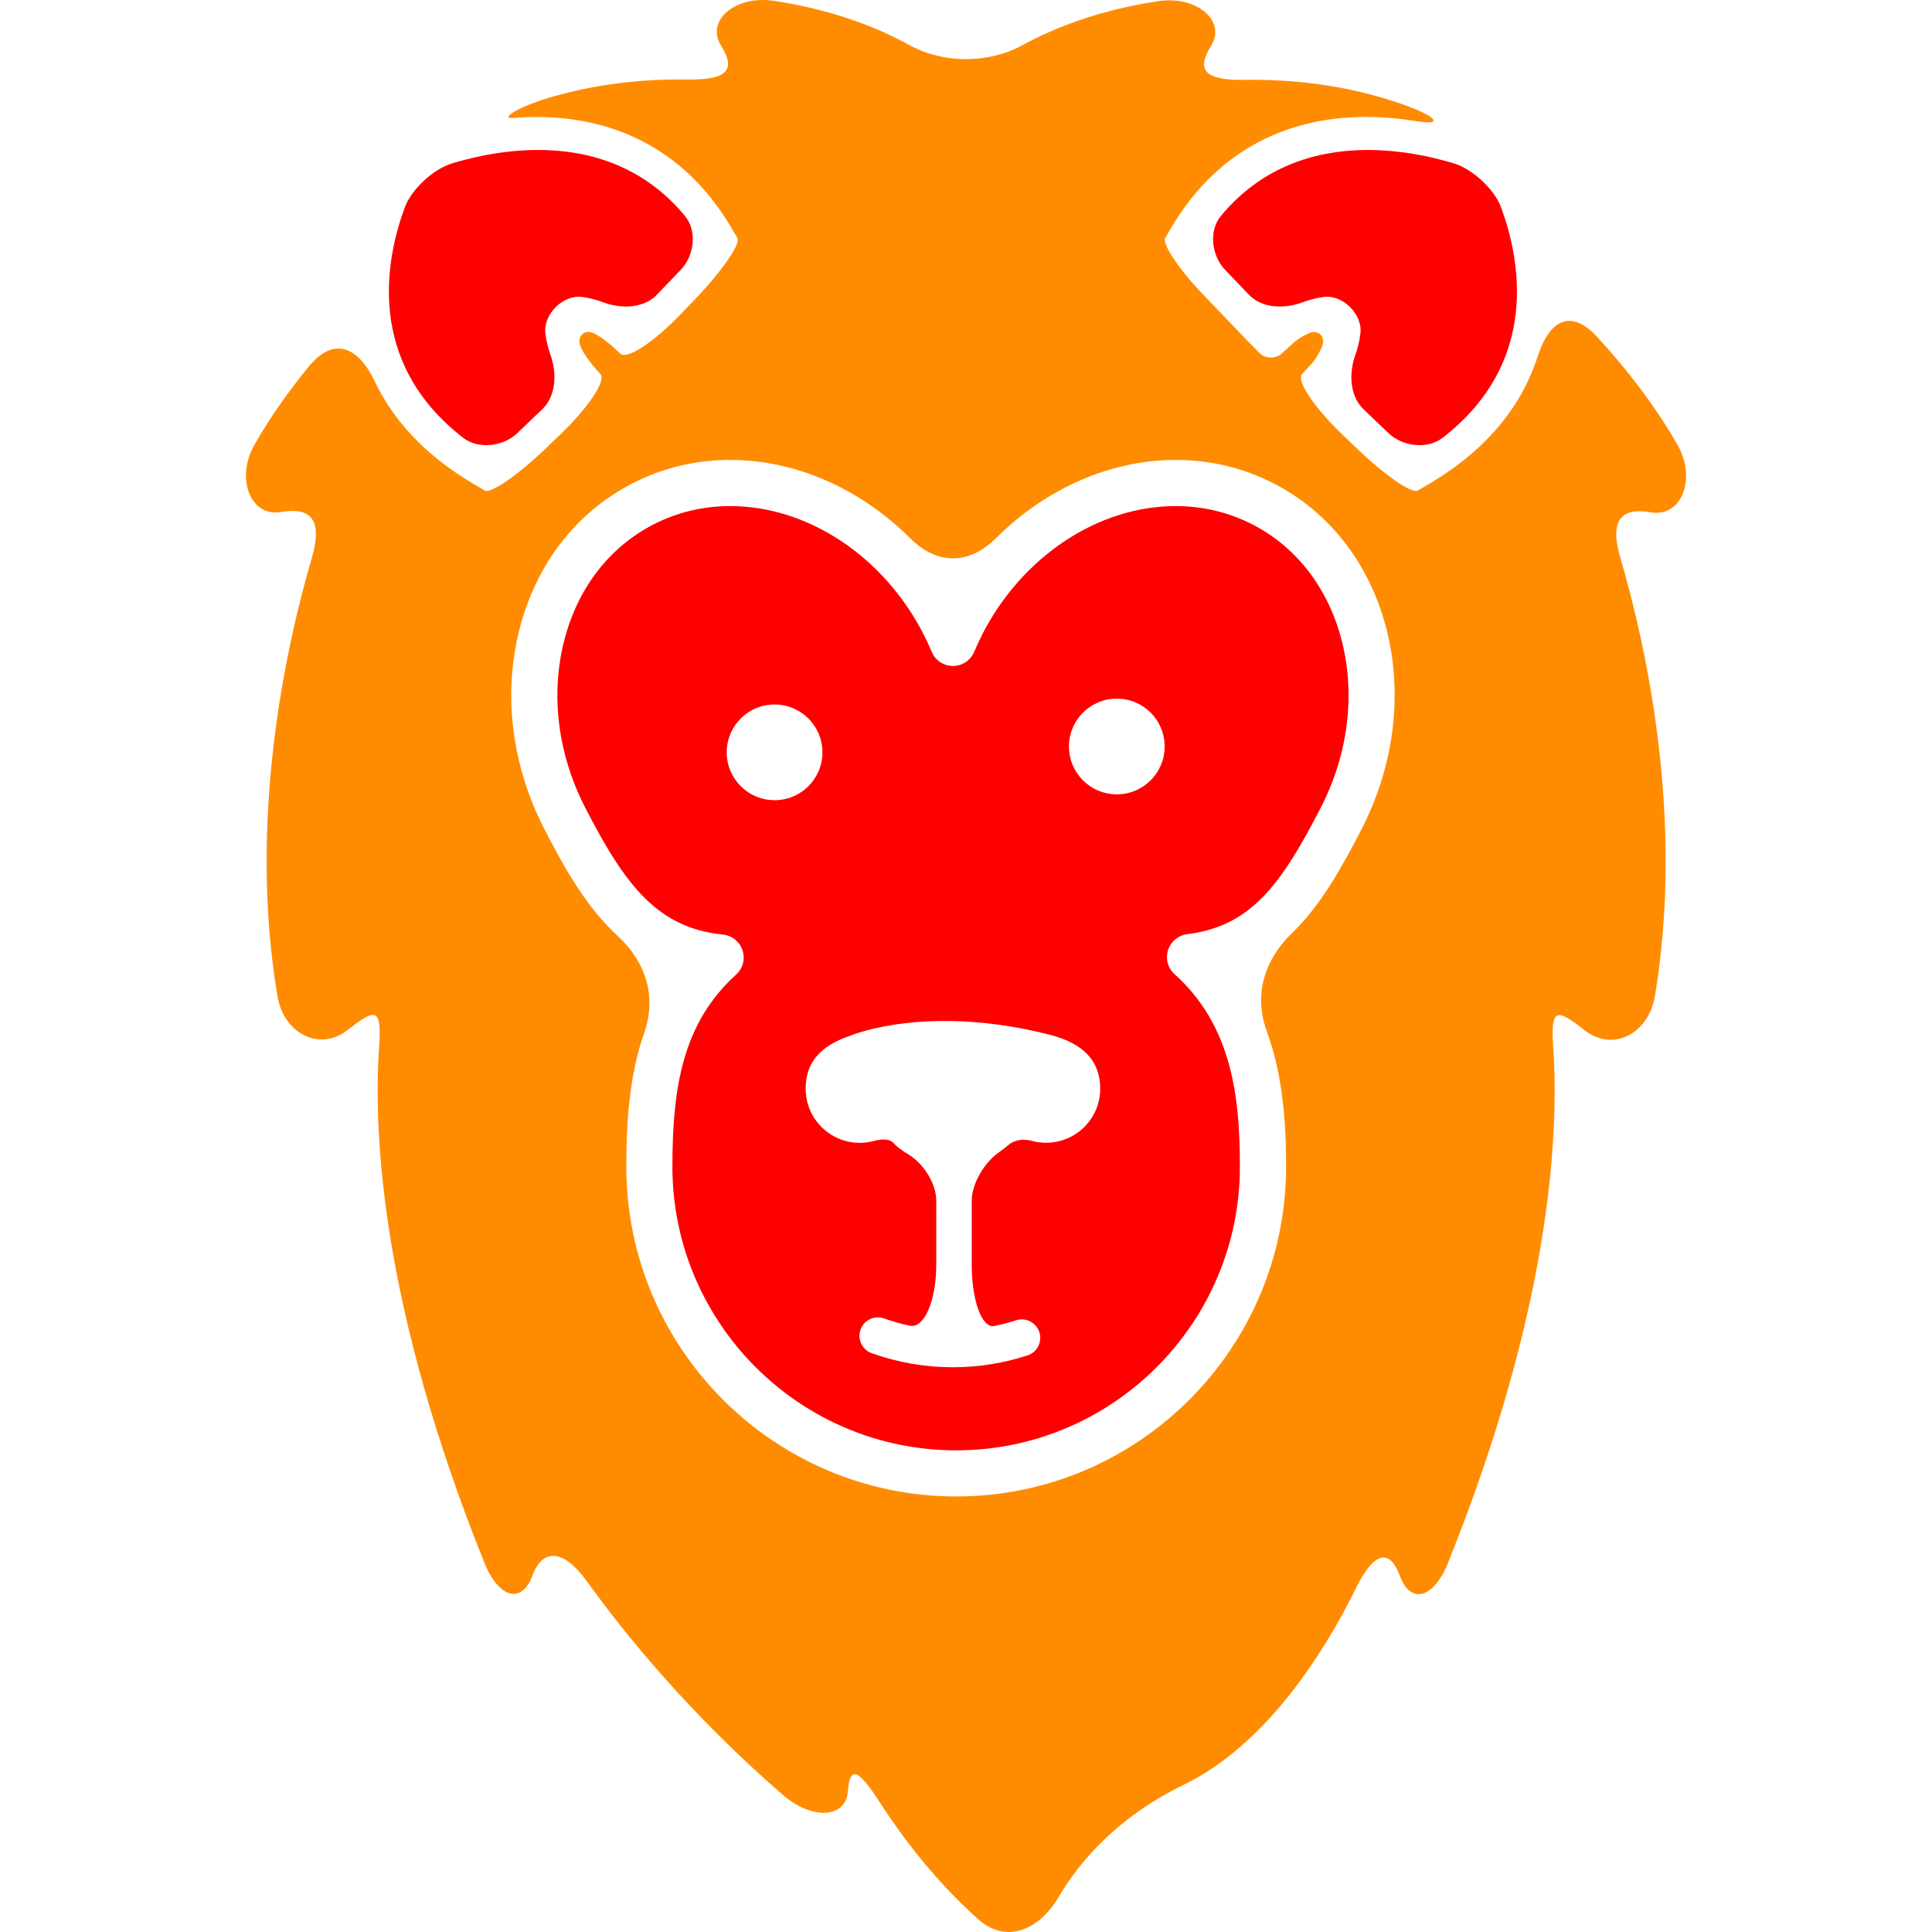 <?xml version="1.0" encoding="iso-8859-1"?>
<!-- Generator: Adobe Illustrator 18.1.1, SVG Export Plug-In . SVG Version: 6.00 Build 0)  -->
<svg version="1.1" id="Capa_1" xmlns="http://www.w3.org/2000/svg" xmlns:xlink="http://www.w3.org/1999/xlink" x="0px" y="0px"
	 viewBox="0 0 55.515 55.515" style="enable-background:new 0 0 55.515 55.515;" xml:space="preserve">
<g>
	<g>
		<path style="fill:#FF8C00;" d="M47.436,14.721c0.887,0.154,1.314-0.968,0.771-1.929c-0.646-1.137-1.464-2.188-2.315-3.113
			c-0.748-0.812-1.367-0.495-1.705,0.557c-0.428,1.335-1.375,2.644-3.146,3.682c0,0-0.136,0.079-0.303,0.178
			s-0.949-0.442-1.746-1.207l-0.438-0.42c-0.797-0.765-1.308-1.534-1.14-1.719l0.306-0.334c0.008-0.01,0.152-0.181,0.27-0.465
			c0.111-0.276-0.107-0.496-0.373-0.379c-0.277,0.122-0.443,0.271-0.445,0.274c0,0-0.15,0.138-0.336,0.307
			c-0.184,0.169-0.476,0.162-0.652-0.016l-0.318-0.323c0,0-0.574-0.599-1.282-1.337c-0.707-0.738-1.2-1.473-1.102-1.64l0.179-0.303
			c1.227-2.076,3.16-3.174,5.596-3.174c0.508,0,0.993,0.049,1.438,0.122c0.787,0.131,0.63-0.127-0.413-0.492
			c-1.682-0.588-3.309-0.715-4.516-0.696c-1.104,0.018-1.422-0.249-0.969-0.974c0.454-0.725-0.418-1.451-1.511-1.287
			c-1.72,0.257-3.015,0.777-3.918,1.271c-0.97,0.53-2.267,0.526-3.233-0.007c-0.898-0.495-2.188-1.017-3.905-1.274
			c-1.092-0.164-1.965,0.562-1.511,1.287s0.136,0.991-0.969,0.974c-1.04-0.016-2.393,0.077-3.823,0.48
			c-1.063,0.299-1.567,0.656-1.192,0.625c0.22-0.017,0.447-0.028,0.679-0.028c2.434,0,4.369,1.098,5.595,3.174
			c0,0,0.08,0.136,0.179,0.303c0.1,0.167-0.441,0.949-1.204,1.746l-0.441,0.46c-0.764,0.797-1.534,1.298-1.719,1.119
			c-0.185-0.179-0.515-0.478-0.778-0.594c-0.265-0.114-0.48,0.106-0.368,0.381c0.112,0.276,0.406,0.615,0.575,0.8
			c0.168,0.185-0.342,0.954-1.139,1.719l-0.438,0.42c-0.797,0.765-1.579,1.306-1.746,1.207l-0.303-0.178
			c-1.451-0.852-2.349-1.884-2.861-2.964c-0.474-0.998-1.179-1.289-1.881-0.437c-0.579,0.704-1.122,1.464-1.577,2.267
			c-0.544,0.961-0.115,2.082,0.771,1.928c0.885-0.154,1.19,0.26,0.88,1.32c-0.76,2.602-1.835,7.531-0.988,12.587
			c0.183,1.088,1.221,1.617,2.039,0.963c0.818-0.653,0.955-0.588,0.882,0.515c-0.17,2.533,0.085,7.489,3.025,14.806
			c0.411,1.024,1.076,1.198,1.378,0.377c0.303-0.822,0.918-0.746,1.562,0.149c1.077,1.498,2.949,3.815,5.637,6.146
			c0.834,0.725,1.81,0.678,1.869-0.104c0.059-0.779,0.323-0.6,0.923,0.328c0.631,0.977,1.565,2.221,2.806,3.337
			c0.821,0.739,1.768,0.323,2.328-0.628c0.609-1.034,1.694-2.298,3.596-3.225c2.404-1.17,4.064-3.854,4.961-5.676
			c0.488-0.99,0.947-1.143,1.25-0.32s0.967,0.648,1.379-0.375c2.941-7.317,3.195-12.274,3.025-14.809
			c-0.074-1.103,0.062-1.167,0.881-0.513c0.817,0.655,1.856,0.126,2.039-0.963c0.848-5.057-0.229-9.986-0.988-12.588
			C46.247,14.981,46.552,14.567,47.436,14.721z M39.13,23.813c-0.595,1.155-1.191,2.214-2.008,3.002
			c-0.794,0.767-1.102,1.775-0.723,2.813c0.465,1.274,0.556,2.633,0.556,3.893c0,5.228-4.253,9.479-9.479,9.479
			c-5.228,0-9.479-4.252-9.479-9.479c0-1.297,0.086-2.616,0.515-3.846c0.364-1.043,0.045-2.038-0.768-2.786
			c-0.882-0.81-1.511-1.915-2.107-3.076c-0.928-1.808-1.184-3.828-0.721-5.69c0.473-1.894,1.629-3.398,3.257-4.233
			c0.871-0.448,1.817-0.674,2.811-0.674c1.892,0,3.746,0.835,5.162,2.244c0.781,0.779,1.693,0.779,2.477,0
			c1.415-1.409,3.27-2.244,5.161-2.244c0.994,0,1.94,0.226,2.812,0.674c1.627,0.835,2.783,2.339,3.256,4.233
			C40.311,19.985,40.055,22.005,39.13,23.813z"/>
		<path style="fill:#FF0000;" d="M13.312,12.582c0.437,0.338,1.153,0.248,1.551-0.135l0.723-0.692
			c0.398-0.383,0.419-1.039,0.232-1.558c-0.065-0.181-0.119-0.389-0.146-0.616c-0.066-0.548,0.506-1.121,1.054-1.048
			c0.222,0.029,0.423,0.084,0.6,0.151c0.517,0.194,1.164,0.185,1.547-0.213l0.692-0.722c0.383-0.398,0.473-1.115,0.12-1.54
			c-2.062-2.492-5.16-1.979-6.7-1.513c-0.528,0.16-1.157,0.737-1.351,1.256C11.086,7.428,10.488,10.398,13.312,12.582z"/>
		<path style="fill:#FF0000;" d="M35.079,6.209c-0.354,0.425-0.263,1.142,0.12,1.54l0.69,0.722c0.384,0.398,1.031,0.407,1.547,0.213
			c0.179-0.067,0.379-0.122,0.601-0.151c0.548-0.073,1.12,0.5,1.054,1.048c-0.026,0.227-0.08,0.435-0.146,0.616
			c-0.187,0.519-0.166,1.175,0.231,1.558l0.723,0.692c0.398,0.383,1.113,0.473,1.551,0.135c2.825-2.184,2.227-5.154,1.68-6.63
			c-0.193-0.519-0.822-1.096-1.351-1.256C40.239,4.23,37.141,3.717,35.079,6.209z"/>
		<path style="fill:#FF0000;" d="M35.988,15.069c-0.683-0.35-1.425-0.527-2.206-0.527c-2.227,0-4.404,1.443-5.552,3.676
			c-0.079,0.155-0.157,0.323-0.238,0.514c-0.104,0.245-0.344,0.404-0.608,0.404c-0.269,0-0.509-0.159-0.611-0.405
			c-0.079-0.187-0.156-0.354-0.238-0.512c-1.146-2.233-3.325-3.677-5.551-3.677c-0.781,0-1.523,0.178-2.206,0.527
			c-1.283,0.659-2.198,1.857-2.575,3.375c-0.386,1.55-0.169,3.242,0.613,4.764c1.164,2.269,2.097,3.456,3.959,3.647
			c0.261,0.027,0.48,0.205,0.562,0.453c0.081,0.249,0.009,0.521-0.186,0.697c-1.519,1.378-1.83,3.2-1.83,5.516
			c0,4.496,3.658,8.154,8.153,8.154c4.498,0,8.154-3.658,8.154-8.154c0-1.995-0.228-4.048-1.877-5.528
			c-0.191-0.172-0.267-0.441-0.189-0.689c0.078-0.248,0.293-0.428,0.55-0.46c1.794-0.227,2.667-1.353,3.839-3.635
			c0.781-1.522,0.999-3.215,0.613-4.764C38.184,16.926,37.27,15.728,35.988,15.069z M20.882,21.618c0-0.76,0.615-1.375,1.375-1.375
			s1.375,0.615,1.375,1.375s-0.615,1.375-1.375,1.375S20.882,22.377,20.882,21.618z M30.059,32.837
			c-0.141,0-0.279-0.019-0.412-0.056c-0.223-0.062-0.492-0.03-0.655,0.107c-0.089,0.075-0.19,0.154-0.308,0.237
			c-0.426,0.309-0.762,0.911-0.762,1.375c0,0,0,0.827,0,1.848c0,1.019,0.293,1.824,0.645,1.754c0.213-0.042,0.424-0.097,0.63-0.164
			c0.276-0.091,0.577,0.062,0.668,0.341c0.091,0.277-0.062,0.578-0.34,0.668c-0.691,0.226-1.411,0.34-2.144,0.34
			c-0.802,0-1.586-0.137-2.334-0.404c-0.274-0.1-0.418-0.402-0.319-0.68c0.098-0.274,0.402-0.418,0.678-0.318
			c0.241,0.086,0.487,0.156,0.737,0.209c0.414,0.087,0.76-0.723,0.76-1.746v-1.855c0-0.463-0.346-1.041-0.787-1.313
			c-0.087-0.054-0.164-0.104-0.232-0.153c-0.084-0.059-0.153-0.121-0.211-0.186c-0.105-0.114-0.326-0.122-0.552-0.059
			c-0.134,0.037-0.274,0.057-0.417,0.057c-0.857,0-1.554-0.697-1.554-1.555c0-0.746,0.41-1.231,1.291-1.527
			c0.082-0.034,2.255-0.916,5.745-0.018c0.961,0.252,1.428,0.758,1.428,1.545C31.614,32.14,30.916,32.837,30.059,32.837z
			 M32.091,22.825c-0.76,0-1.375-0.615-1.375-1.375s0.615-1.375,1.375-1.375c0.76,0,1.375,0.615,1.375,1.375
			S32.85,22.825,32.091,22.825z"/>
	</g>
</g>
<g>
</g>
<g>
</g>
<g>
</g>
<g>
</g>
<g>
</g>
<g>
</g>
<g>
</g>
<g>
</g>
<g>
</g>
<g>
</g>
<g>
</g>
<g>
</g>
<g>
</g>
<g>
</g>
<g>
</g>
</svg>
